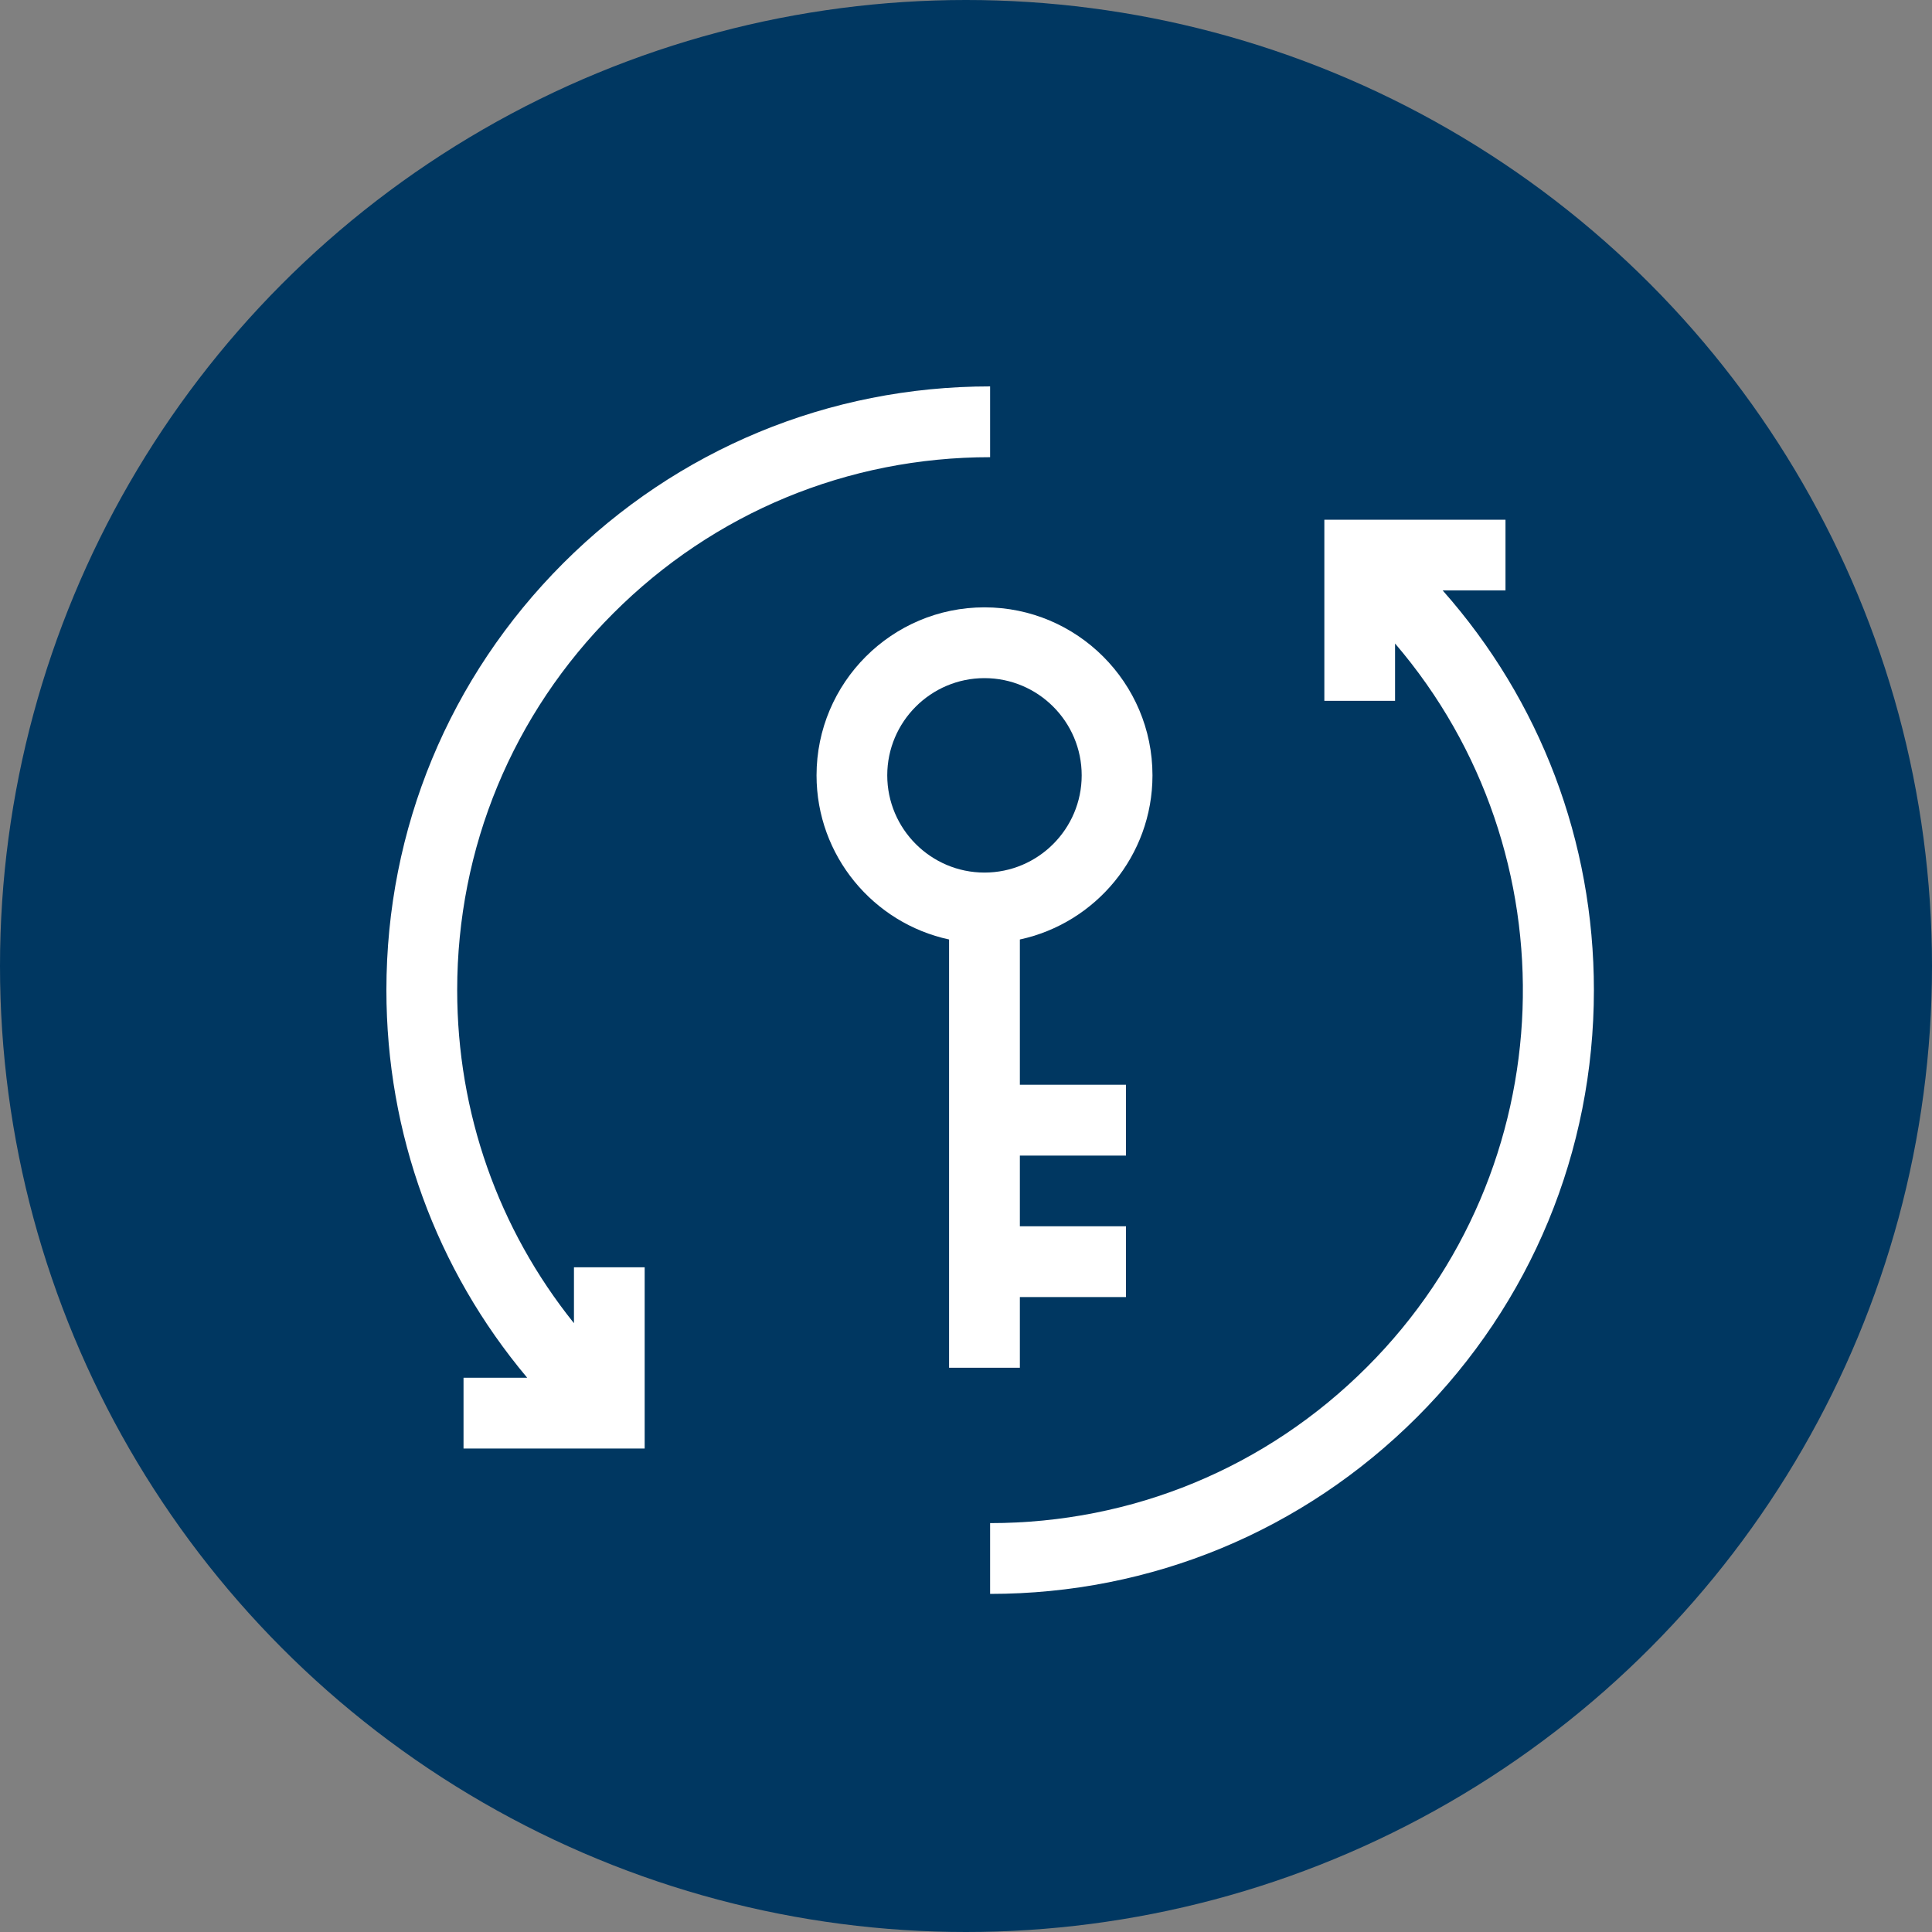 <svg width="25" height="25" viewBox="0 0 25 25" fill="none" xmlns="http://www.w3.org/2000/svg">
<rect x="0" y="0" width="25" height="25" fill="#808080" stroke="none"/>
<circle cx="12.5" cy="12.5" r="12.5" fill="#003761"/>
<path d="M18.668 7.64H19.481V6.725H17.137V9.069H18.052V8.327C20.372 11.034 20.252 15.127 17.689 17.689C16.387 18.992 14.655 19.709 12.812 19.709V20.625C14.899 20.625 16.861 19.812 18.337 18.337C19.812 16.861 20.625 14.899 20.625 12.812C20.625 10.888 19.933 9.069 18.668 7.64Z" fill="white"/>
<path d="M7.427 17.122C6.448 15.902 5.916 14.399 5.916 12.812C5.916 10.97 6.633 9.238 7.936 7.936C9.238 6.633 10.97 5.916 12.812 5.916V5C10.726 5 8.764 5.813 7.288 7.288C5.813 8.764 5 10.726 5 12.812C5 14.668 5.643 16.424 6.822 17.828H5.998V18.744H8.342V16.399H7.427V17.122Z" fill="white"/>
<path d="M13.197 17.699V16.784H14.57V15.868H13.197V14.953H14.57V14.037H13.197V12.157C14.176 11.946 14.913 11.074 14.913 10.033C14.913 8.834 13.938 7.859 12.739 7.859C11.541 7.859 10.566 8.834 10.566 10.033C10.566 11.074 11.302 11.946 12.281 12.157V17.699H13.197ZM11.481 10.033C11.481 9.339 12.046 8.775 12.739 8.775C13.433 8.775 13.997 9.339 13.997 10.033C13.997 10.726 13.433 11.291 12.739 11.291C12.046 11.291 11.481 10.726 11.481 10.033Z" fill="white"/>
</svg>
